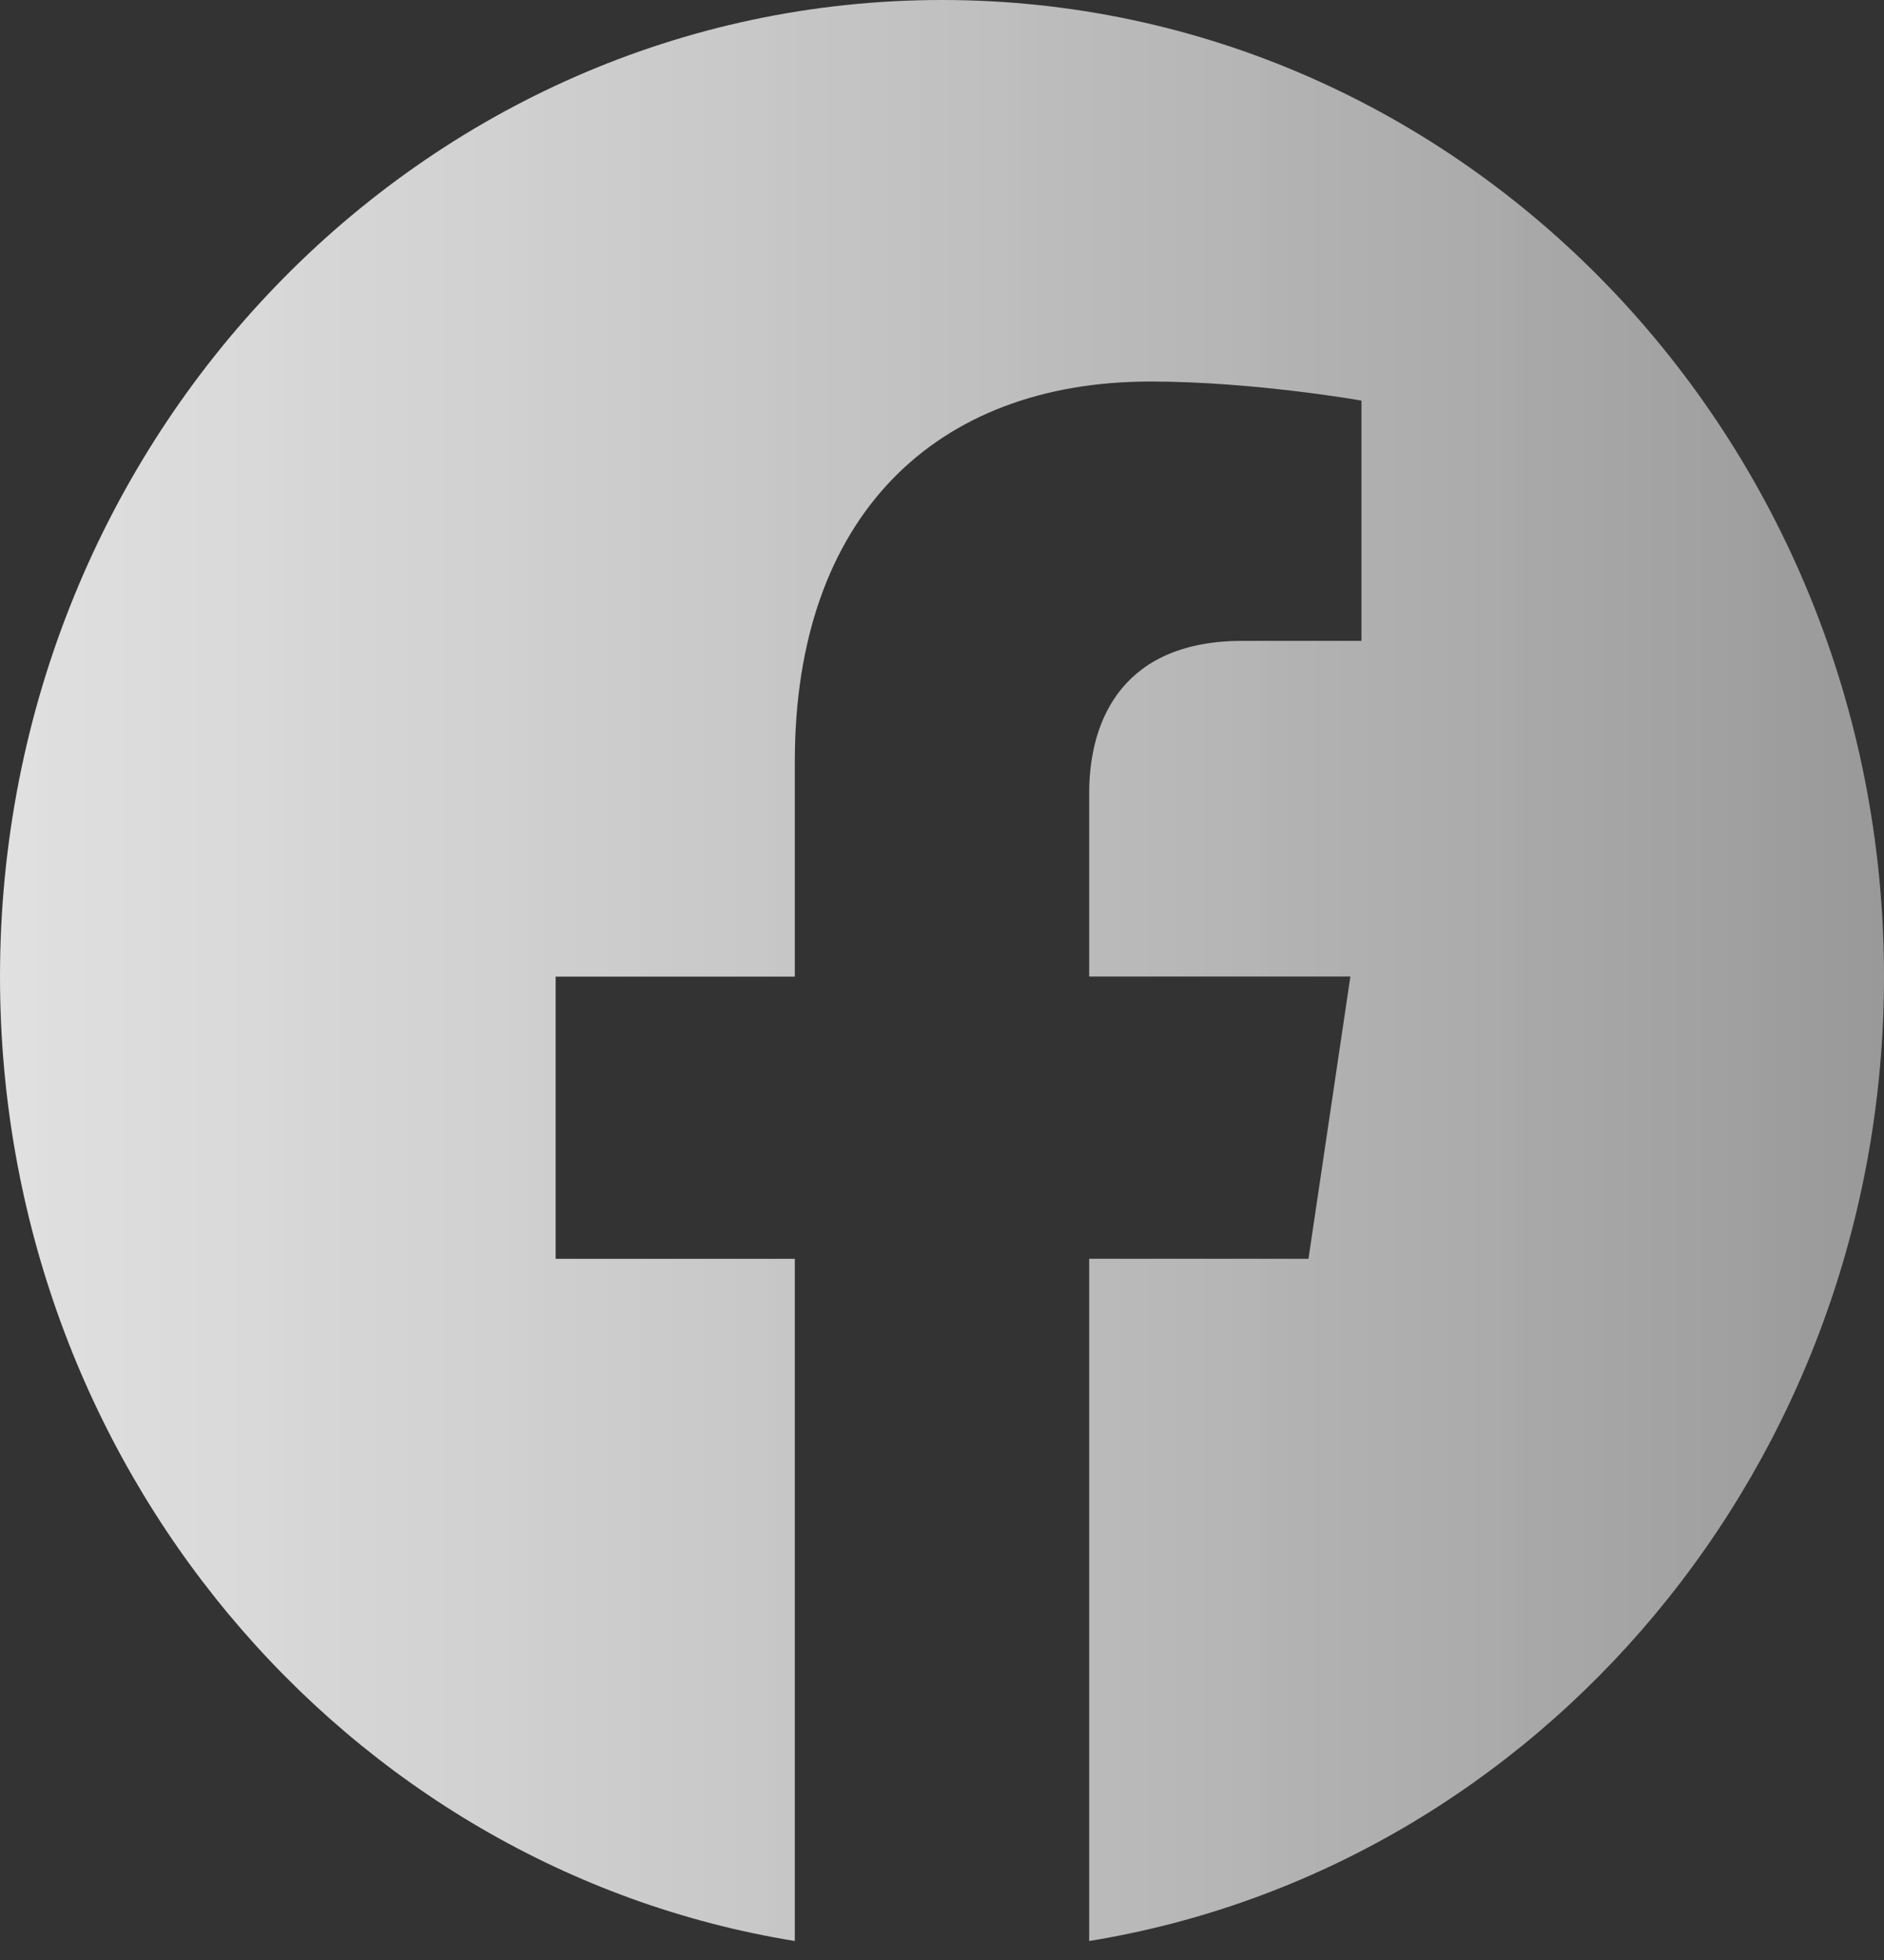 <svg width="25" height="26" viewBox="0 0 25 26" fill="none" xmlns="http://www.w3.org/2000/svg">
<rect x="0" y="0" width="25" height="26" fill="#333333" stroke="none"/>
<path d="M25 12.954C25 5.798 19.401 0 12.5 0C5.595 0 0 5.798 0 12.954C0 19.418 4.57 24.778 10.547 25.748V16.699H7.373V12.955H10.547V10.099C10.547 6.853 12.41 5.061 15.266 5.061C16.634 5.061 18.066 5.314 18.066 5.314V8.501H16.488C14.938 8.501 14.453 9.501 14.453 10.525V12.954H17.919L17.363 16.698H14.453V25.748C20.426 24.777 25 19.417 25 12.953V12.954Z" fill="url(#paint0_linear_83_446)"/>
<defs>
<linearGradient id="paint0_linear_83_446" x1="0" y1="12.874" x2="25" y2="12.874" gradientUnits="userSpaceOnUse">
<stop stop-color="white" stop-opacity="0.85"/>
<stop offset="1" stop-color="#999999"/>
</linearGradient>
</defs>
</svg>
